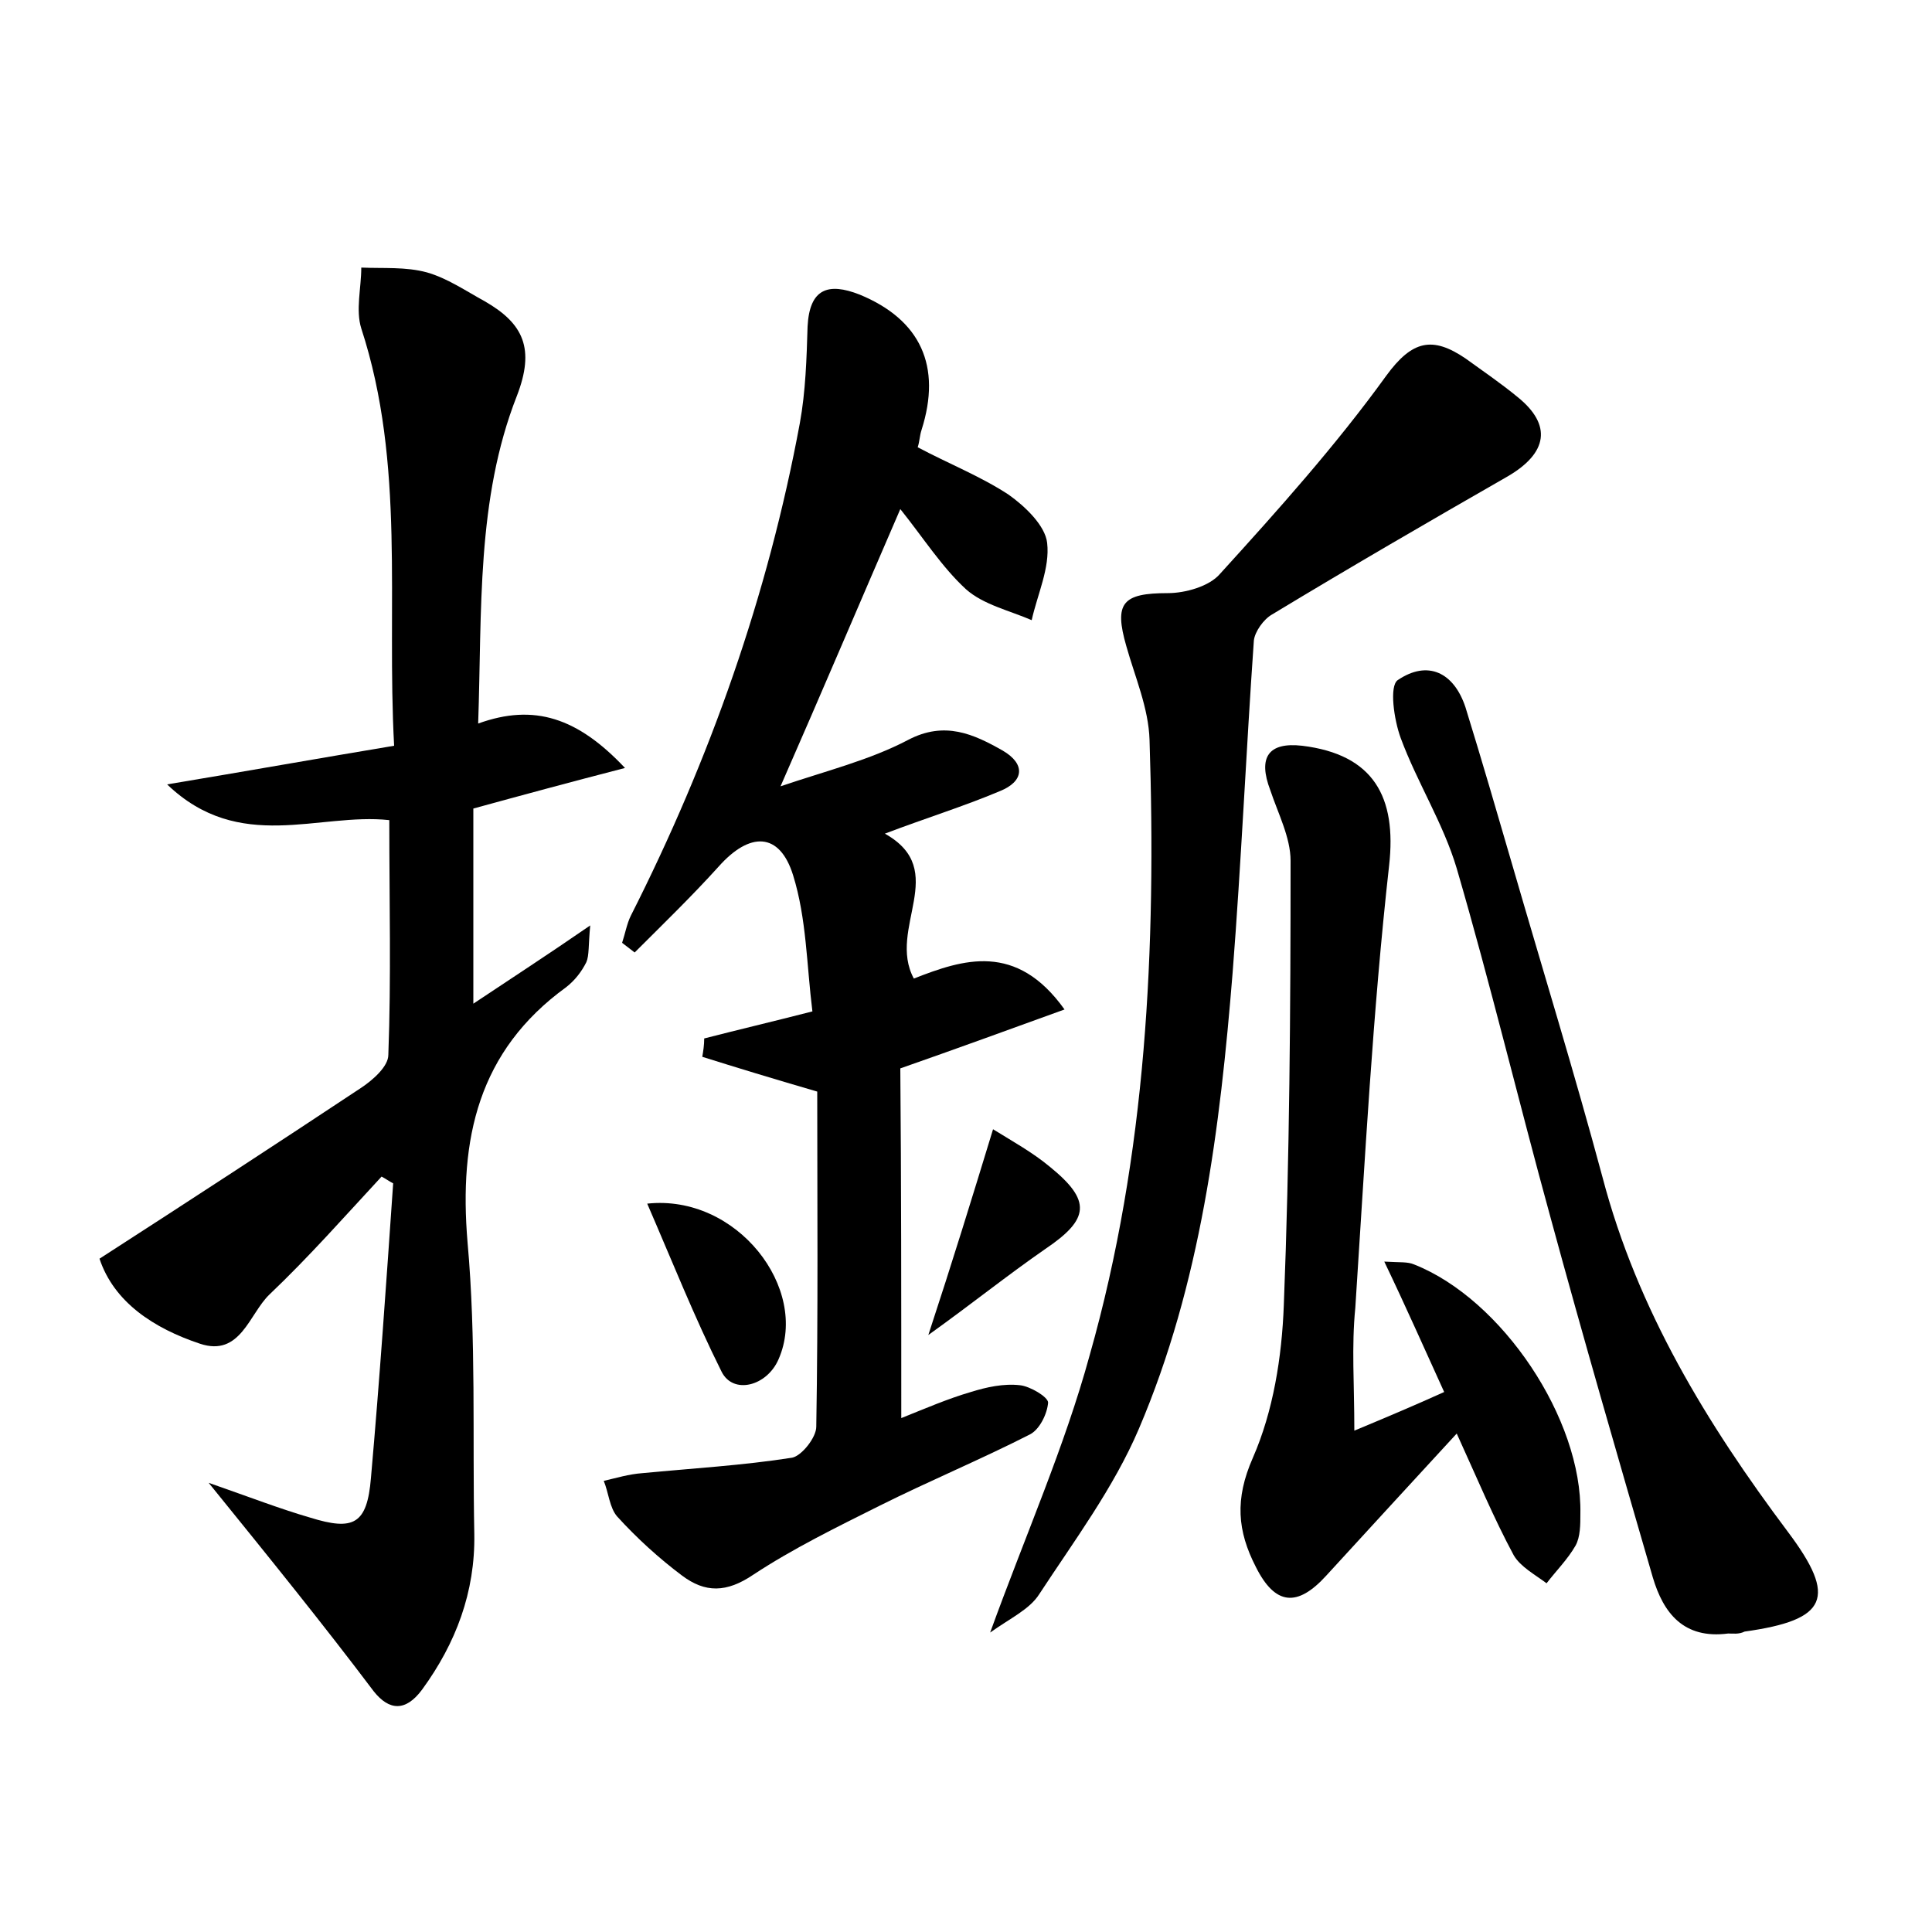 <?xml version="1.0" encoding="utf-8"?>
<!-- Generator: Adobe Illustrator 22.0.0, SVG Export Plug-In . SVG Version: 6.00 Build 0)  -->
<svg version="1.1" id="图层_1" xmlns="http://www.w3.org/2000/svg" xmlns:xlink="http://www.w3.org/1999/xlink" x="0px" y="0px"
	 viewBox="0 0 200 200" style="enable-background:new 0 0 200 200;" xml:space="preserve">
<style type="text/css">
	.st0{fill:#FFFFFF;}
</style>
<g>
	
	<path d="M21.6,153.5c4.3,1.5,7.4,2.7,10.5,3.6c4.5,1.4,5.9,0.7,6.3-4.1c0.9-10.2,1.6-20.4,2.3-30.5c-0.4-0.2-0.8-0.5-1.2-0.7
		c-3.8,4.1-7.5,8.3-11.6,12.2c-2.1,2-3,6.5-7.2,5.1c-4.8-1.6-8.9-4.3-10.4-8.8c9.3-6,18.2-11.8,27.1-17.7c1.2-0.8,2.8-2.2,2.8-3.4
		c0.3-8,0.1-15.9,0.1-24.3c-7.3-0.8-15.5,3.5-23-3.7c8.4-1.4,15.7-2.7,23.5-4c-0.8-14.7,1.2-29.1-3.4-43.2c-0.6-1.9,0-4.2,0-6.3
		c2.3,0.1,4.6-0.1,6.8,0.5c2.1,0.6,4,1.9,6,3c4,2.3,5.2,4.9,3.3,9.8c-4.2,10.7-3.6,22.2-4,33.9c5.8-2.1,10.3-0.6,15.2,4.6
		c-5.8,1.5-10.6,2.8-15.7,4.2c0,6.5,0,13.1,0,20.2c3.9-2.6,7.6-5,12.1-8.1c-0.2,2.1-0.1,3.1-0.4,3.8c-0.5,1-1.2,1.9-2.1,2.6
		c-9.1,6.6-11.1,15.7-10.2,26.4c0.9,10,0.5,20.1,0.7,30.2c0.1,6-1.9,11.3-5.4,16.1c-1.7,2.3-3.4,2.2-5,0.2
		C33.5,168.2,28,161.4,21.6,153.5z"/>
	<path d="M93.3,146.8c2.5-1,4.8-2,7.2-2.7c1.6-0.5,3.4-0.9,5.1-0.7c1,0.1,2.9,1.2,2.9,1.8c-0.1,1.2-0.9,2.8-1.9,3.3
		c-5.1,2.6-10.4,4.8-15.6,7.4c-4.4,2.2-8.9,4.4-13,7.1c-2.8,1.9-5,1.9-7.4,0.1c-2.4-1.8-4.7-3.9-6.7-6.1c-0.8-0.9-0.9-2.5-1.4-3.7
		c1.3-0.3,2.6-0.7,4-0.8c5.2-0.5,10.4-0.8,15.5-1.6c1-0.2,2.5-2.1,2.5-3.2c0.2-11.8,0.1-23.6,0.1-34.7c-4.8-1.4-8.4-2.5-11.9-3.6
		c0.1-0.6,0.2-1.2,0.2-1.9c3.5-0.9,6.9-1.7,11.2-2.8c-0.6-4.8-0.6-9.6-2-14.1c-1.4-4.5-4.5-4.5-7.7-0.9c-2.8,3.1-5.8,6-8.7,8.9
		c-0.4-0.3-0.9-0.7-1.3-1c0.3-0.9,0.5-2,0.9-2.8c8.2-16.2,14.2-33.2,17.5-51c0.6-3.3,0.7-6.7,0.8-10c0.2-3.9,2.1-4.6,5.4-3.3
		c6.3,2.6,8.5,7.4,6.4,14c-0.2,0.6-0.2,1.2-0.4,1.8c3.2,1.7,6.5,3,9.4,4.9c1.7,1.2,3.8,3.2,4,5c0.3,2.6-1,5.3-1.6,8
		c-2.3-1-5-1.6-6.8-3.2c-2.5-2.3-4.4-5.3-6.8-8.3c-4.2,9.7-8.1,18.9-12.4,28.7c4.7-1.6,9.2-2.7,13.2-4.8c3.8-2,6.8-0.6,9.8,1.1
		c2.4,1.4,2.2,3.2-0.3,4.2c-3.8,1.6-7.7,2.8-11.9,4.4c6.8,3.8,0.2,9.8,3,15c5.1-2,10.6-3.8,15.6,3.2c-5.8,2.1-11,4-17,6.1
		C93.3,122.2,93.3,134.1,93.3,146.8z"/>
	<path d="M102.5,169c3.7-10.2,7.7-19.2,10.3-28.7c5.9-20.8,6.9-42.2,6.2-63.7c-0.1-3.3-1.5-6.5-2.4-9.7c-1.3-4.5-0.4-5.5,4.3-5.5
		c1.8,0,4.3-0.7,5.4-2c6-6.6,12-13.3,17.2-20.5c2.7-3.7,4.8-4.1,8.2-1.8c1.8,1.3,3.7,2.6,5.4,4c3.6,2.9,3.1,5.8-1,8.2
		c-8.2,4.7-16.3,9.4-24.4,14.3c-0.9,0.5-1.8,1.8-1.9,2.7c-0.8,11.4-1.3,22.9-2.2,34.4c-1.3,16.1-3.3,32.2-9.7,47.2
		c-2.6,6.1-6.7,11.6-10.3,17.1C106.6,166.6,104.6,167.5,102.5,169z"/>
	<path d="M140.2,148.1c3.6-1.5,6.2-2.6,9.3-4c-2.1-4.6-3.9-8.7-6.2-13.5c1.7,0.1,2.4,0,3.1,0.3c9.1,3.6,17.4,16,17.2,25.8
		c0,1.1,0,2.4-0.5,3.3c-0.8,1.4-2,2.6-3,3.9c-1.2-0.9-2.7-1.7-3.4-2.9c-2.1-3.9-3.8-8-5.9-12.6c-4.7,5.1-9.1,9.9-13.5,14.7
		c-3,3.3-5.3,3.1-7.3-0.9c-1.9-3.7-2.2-7-0.3-11.3c2.1-4.8,3-10.4,3.2-15.8c0.6-15.3,0.7-30.6,0.7-46c0-2.4-1.3-4.9-2.1-7.3
		c-1.3-3.4-0.2-5,3.3-4.6c7.4,0.9,9.8,5.3,9,12.4c-1.7,15.2-2.5,30.5-3.5,45.8C139.9,139.4,140.2,143.2,140.2,148.1z"/>
	<path d="M178.9,169.1c-4.6,0.6-6.7-2.1-7.8-5.8c-3.6-12.4-7.2-24.8-10.6-37.3c-3.3-12-6.2-24.1-9.7-36.1c-1.4-4.7-4.1-8.9-5.8-13.5
		c-0.7-1.9-1.2-5.4-0.3-6c3.1-2.1,5.8-0.8,7,2.8c1.7,5.5,3.3,11,4.9,16.5c3.1,10.7,6.4,21.4,9.3,32.2c3.6,13.7,10.8,25.5,19.2,36.7
		c5.1,6.8,4.1,9.1-4.5,10.3C180,169.2,179.4,169.1,178.9,169.1z"/>
	<path d="M67,124.6c9.3-1,16.8,8.8,13.6,16.1c-1.2,2.8-4.7,3.7-5.9,1.3C71.9,136.4,69.6,130.6,67,124.6z"/>
	<path d="M102.8,116.9c2.1,1.3,4.1,2.4,5.9,3.9c4.3,3.5,4.1,5.4-0.5,8.5c-3.9,2.7-7.5,5.6-12.1,8.9
		C98.6,130.6,100.6,124.1,102.8,116.9z"/>
</g>
</svg>
